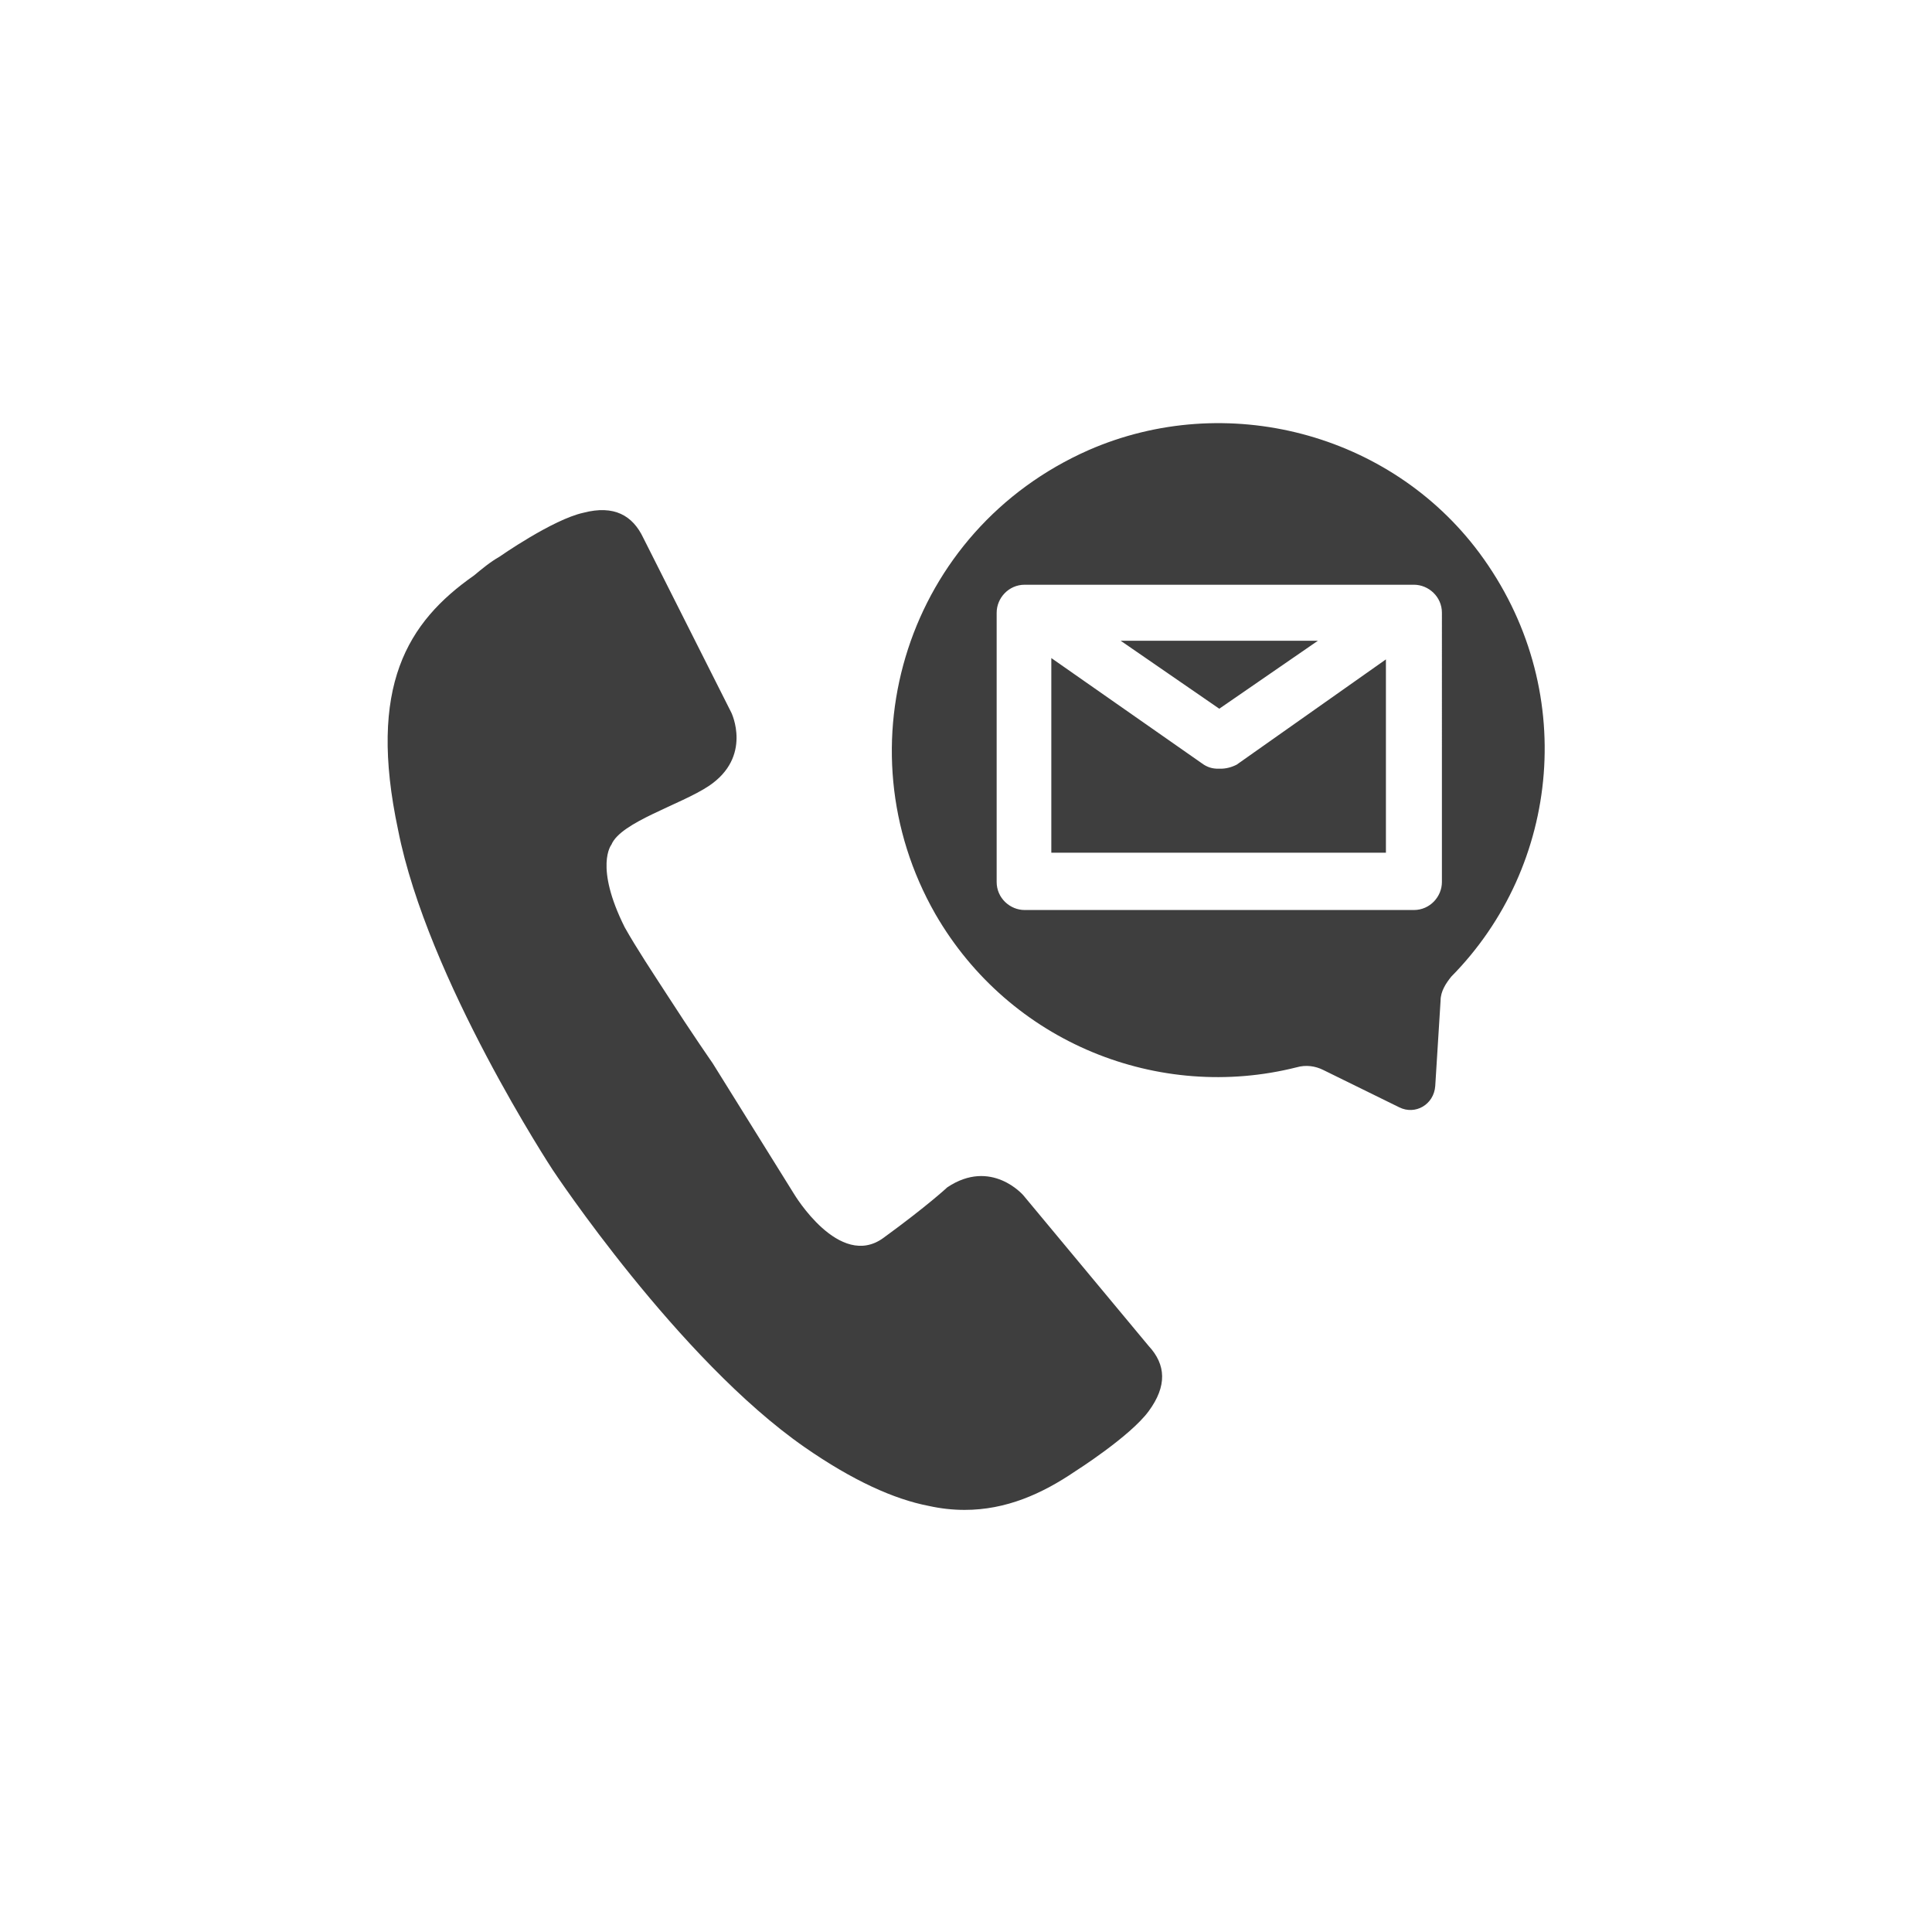 <svg xmlns="http://www.w3.org/2000/svg" xmlns:xlink="http://www.w3.org/1999/xlink" width="100" height="100" viewBox="0 0 100 100"><g><g transform="translate(50 50) scale(0.69 0.69) rotate(0) translate(-50 -50)" style="fill:#3e3e3e"><svg fill="#3e3e3e" xmlns:x="http://ns.adobe.com/Extensibility/1.0/" xmlns:i="http://ns.adobe.com/AdobeIllustrator/10.0/" xmlns:graph="http://ns.adobe.com/Graphs/1.0/" xmlns="http://www.w3.org/2000/svg" xmlns:xlink="http://www.w3.org/1999/xlink" version="1.1" x="0px" y="0px" viewBox="0 0 100 100" enable-background="new 0 0 100 100" xml:space="preserve"><g><g i:extraneous="self"><path d="M54.3,67.2c0,0-2.4-2.8-5.7-0.6c0,0-1.5,1.4-4.8,3.8s-6.7-3.3-6.7-3.3L31,57.3c0,0-1.6-2.3-3.4-5.1l0,0    c-1.1-1.7-2.3-3.5-3.2-5.1c-2.3-4.6-1-6.2-1-6.2c0.7-1.7,5.2-3,7.3-4.4c3.3-2.2,1.7-5.5,1.7-5.5l-6.6-13.1    c-0.8-1.7-2.2-2.5-4.5-1.9C19,16.5,15,19.3,15,19.3c-0.7,0.4-1.3,0.9-1.9,1.4c-5,3.5-8,8.3-5.7,19.1C9.6,51,19,65.3,19,65.3    s9.4,14.2,18.9,20.8c3.6,2.5,6.7,3.9,9.3,4.4c0.9,0.2,1.8,0.3,2.7,0.3c3.1,0,5.8-1.2,8.3-2.9c0,0,4.1-2.6,5.5-4.5s1.3-3.5,0-4.9    L54.3,67.2z M69.1,35.2h-0.2c-0.4,0-0.8-0.1-1.2-0.4l-11.3-7.9v14.6h25.1V27l-11.2,7.9C69.9,35.1,69.5,35.2,69.1,35.2z M76.4,25.6    H61.6l7.4,5.1L76.4,25.6z M88.5,19c-6.7-9-19-12.2-29.3-7.7c-13.6,6-18.7,22.2-11.5,34.8c5.6,9.7,16.8,14.1,27.1,11.5    c0.7-0.2,1.4-0.1,2,0.2l5.7,2.8c1.2,0.6,2.6-0.2,2.7-1.6l0.4-6.4c0-0.7,0.4-1.3,0.8-1.8C94.6,42.5,96,29.1,88.5,19z M85.7,43.7    c0,1.1-0.9,2.1-2.1,2.1H54.4c-1.1,0-2.1-0.9-2.1-2.1V23.5c0-1.1,0.9-2.1,2.1-2.1h29.2c1.1,0,2.1,0.9,2.1,2.1V43.7z"></path></g></g></svg></g></g></svg>